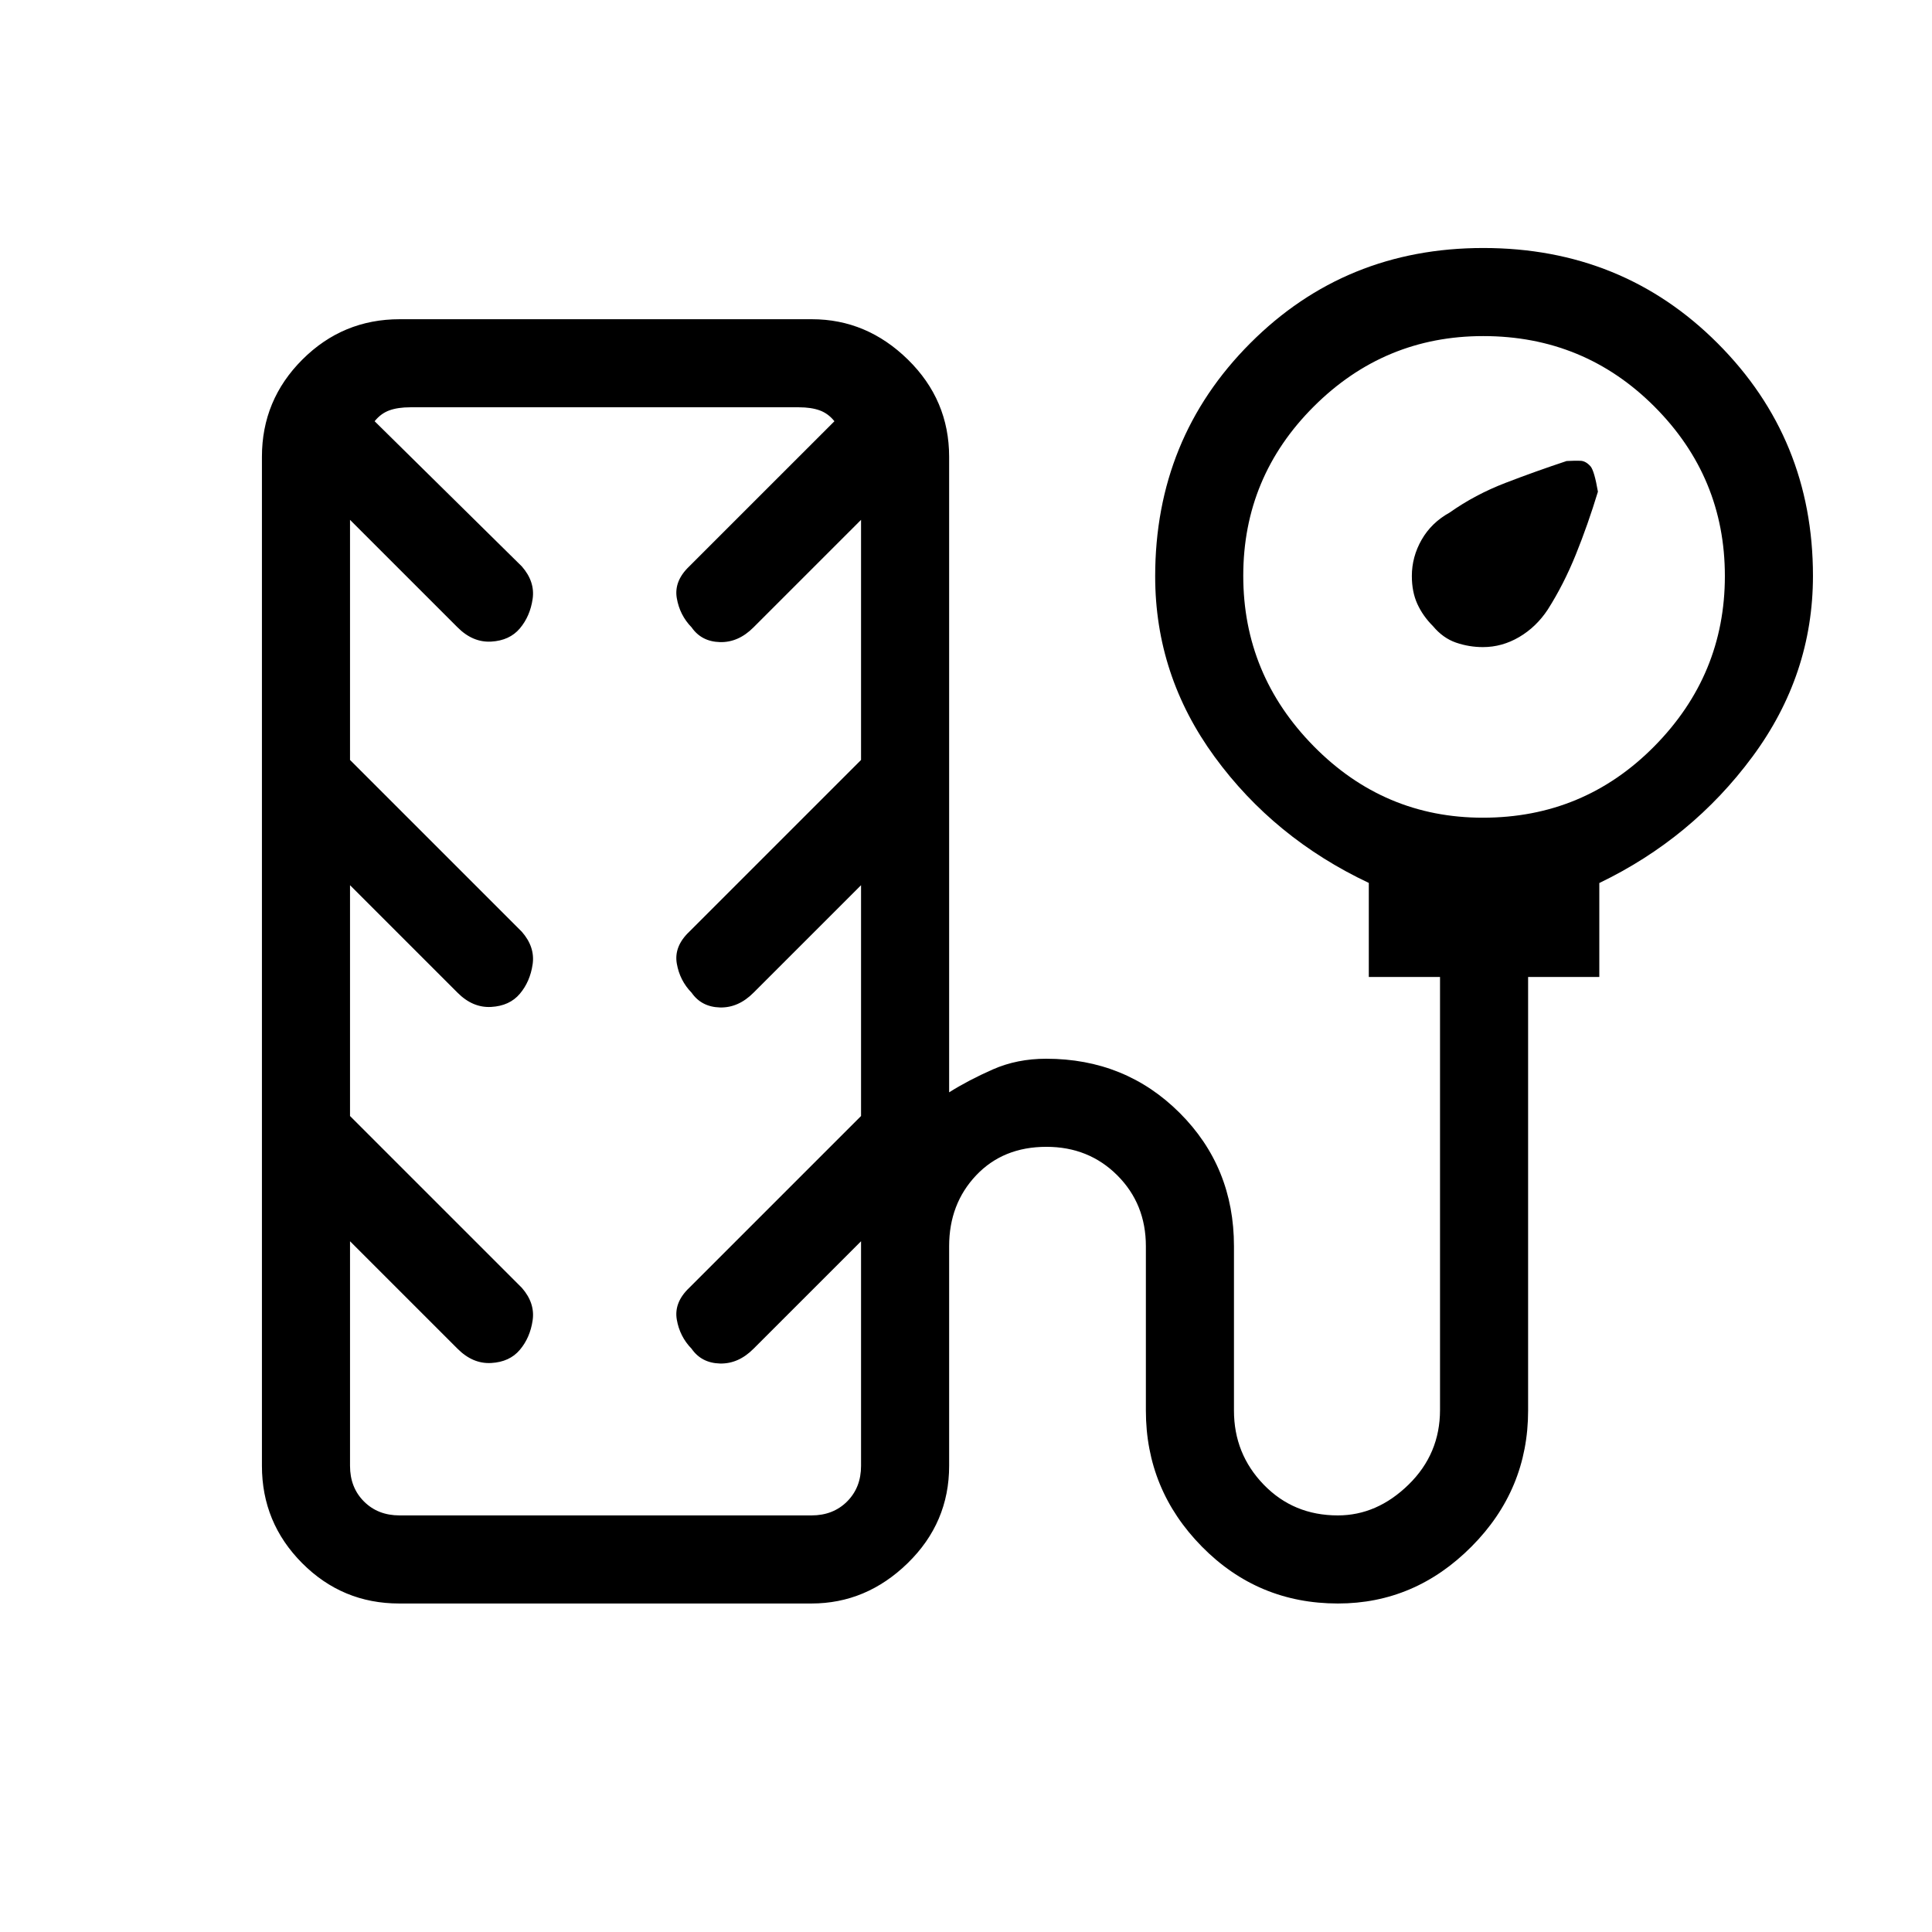 <svg xmlns="http://www.w3.org/2000/svg" height="48" viewBox="0 -960 960 960" width="48"><path d="M712-648.92q-5-5-7.73-10.99-2.73-5.98-2.73-13.89 0-9.51 4.86-18.01 4.86-8.5 13.95-13.52 12.57-8.9 27.77-14.75 15.19-5.84 30.32-10.84 4.33-.23 6.94-.12 2.62.12 5 2.83 1.85 2.29 3.62 12.52-5 16.46-11 31.28-5.99 14.82-13.93 27.31-5.69 8.64-14.19 13.64t-18 5q-6.92 0-13.4-2.23T712-648.92ZM198.36-163.23q-28.26 0-48.24-20.07-19.97-20.07-19.97-48.32V-733q0-28.25 20.08-48.32 20.08-20.06 48.35-20.06h204.83q27.26 0 47.73 20.06 20.48 20.07 20.48 48.32v315.77q9.69-6.08 21.73-11.39 12.04-5.3 26.47-5.3 39.39 0 66.36 26.92t26.97 66.23v81.69q0 21.52 14.79 36.8Q642.73-207 664.76-207q19.48 0 35.13-15.28 15.65-15.28 15.65-37.13v-215.13h-35.39v-46.74q-47.07-22.21-76.61-62.66Q574-624.39 574-673.6q0-68.49 47.21-115.83 47.2-47.34 115.83-47.34 69.2 0 116.5 47.41 47.31 47.4 47.31 115.49 0 49.19-30.04 89.82-30.04 40.63-76.12 62.82v46.69h-35.38v215.46q0 39.32-28.13 67.58-28.12 28.27-66.36 28.27-39.78 0-67.61-28.27-27.83-28.26-27.83-67.58v-81.69q0-21.01-14.19-35.2-14.19-14.18-35.22-14.18-21.52 0-34.94 14.18-13.41 14.19-13.41 35.2v109.15q0 28.25-20.58 48.32t-47.85 20.07H198.36Zm538.49-390.46q50.12 0 85.17-35.48 35.06-35.49 35.06-84.6 0-49.12-34.98-84.18Q787.11-793 737-793q-49.12 0-84.18 34.98-35.05 34.98-35.05 84.1t34.98 84.67q34.98 35.56 84.1 35.56ZM198.54-207h204.69q10.77 0 17.69-6.92 6.93-6.93 6.93-17.7v-111.61l-53.39 53.38q-7.57 7.62-16.73 7.37-9.17-.25-14.08-7.33-5.92-6.07-7.36-14.54-1.44-8.46 6.17-15.73l85.39-85.38v-114.69l-53.39 53.38q-7.57 7.62-16.73 7.37-9.17-.26-14.08-7.33-5.92-6.07-7.36-14.54-1.44-8.46 6.17-15.73l85.39-85.38v-119.31l-53.39 53.38q-7.57 7.62-16.73 7.37-9.17-.25-14.08-7.33-5.92-6.07-7.36-14.54-1.44-8.46 6.17-15.73l72.16-72.15q-3.08-3.85-7.31-5.39-4.23-1.54-10.39-1.54H203.85q-6.16 0-10.39 1.54t-7.31 5.39l73.16 72.15q6.61 7.57 5.35 16.16-1.25 8.59-6.35 14.64-5.1 6.04-14.27 6.55-9.16.5-16.73-7.12l-53.39-53.38v119.31L259.31-497q6.61 7.57 5.35 16.16-1.25 8.59-6.35 14.64-5.1 6.04-14.27 6.54-9.16.51-16.73-7.11l-53.39-53.38v114.69l85.39 85.38q6.61 7.57 5.35 16.16-1.25 8.59-6.35 14.64-5.1 6.05-14.27 6.55-9.16.5-16.73-7.12l-53.39-53.38v111.61q0 10.77 6.93 17.7 6.92 6.92 17.69 6.92Zm103.23-275.31Z"/></svg>